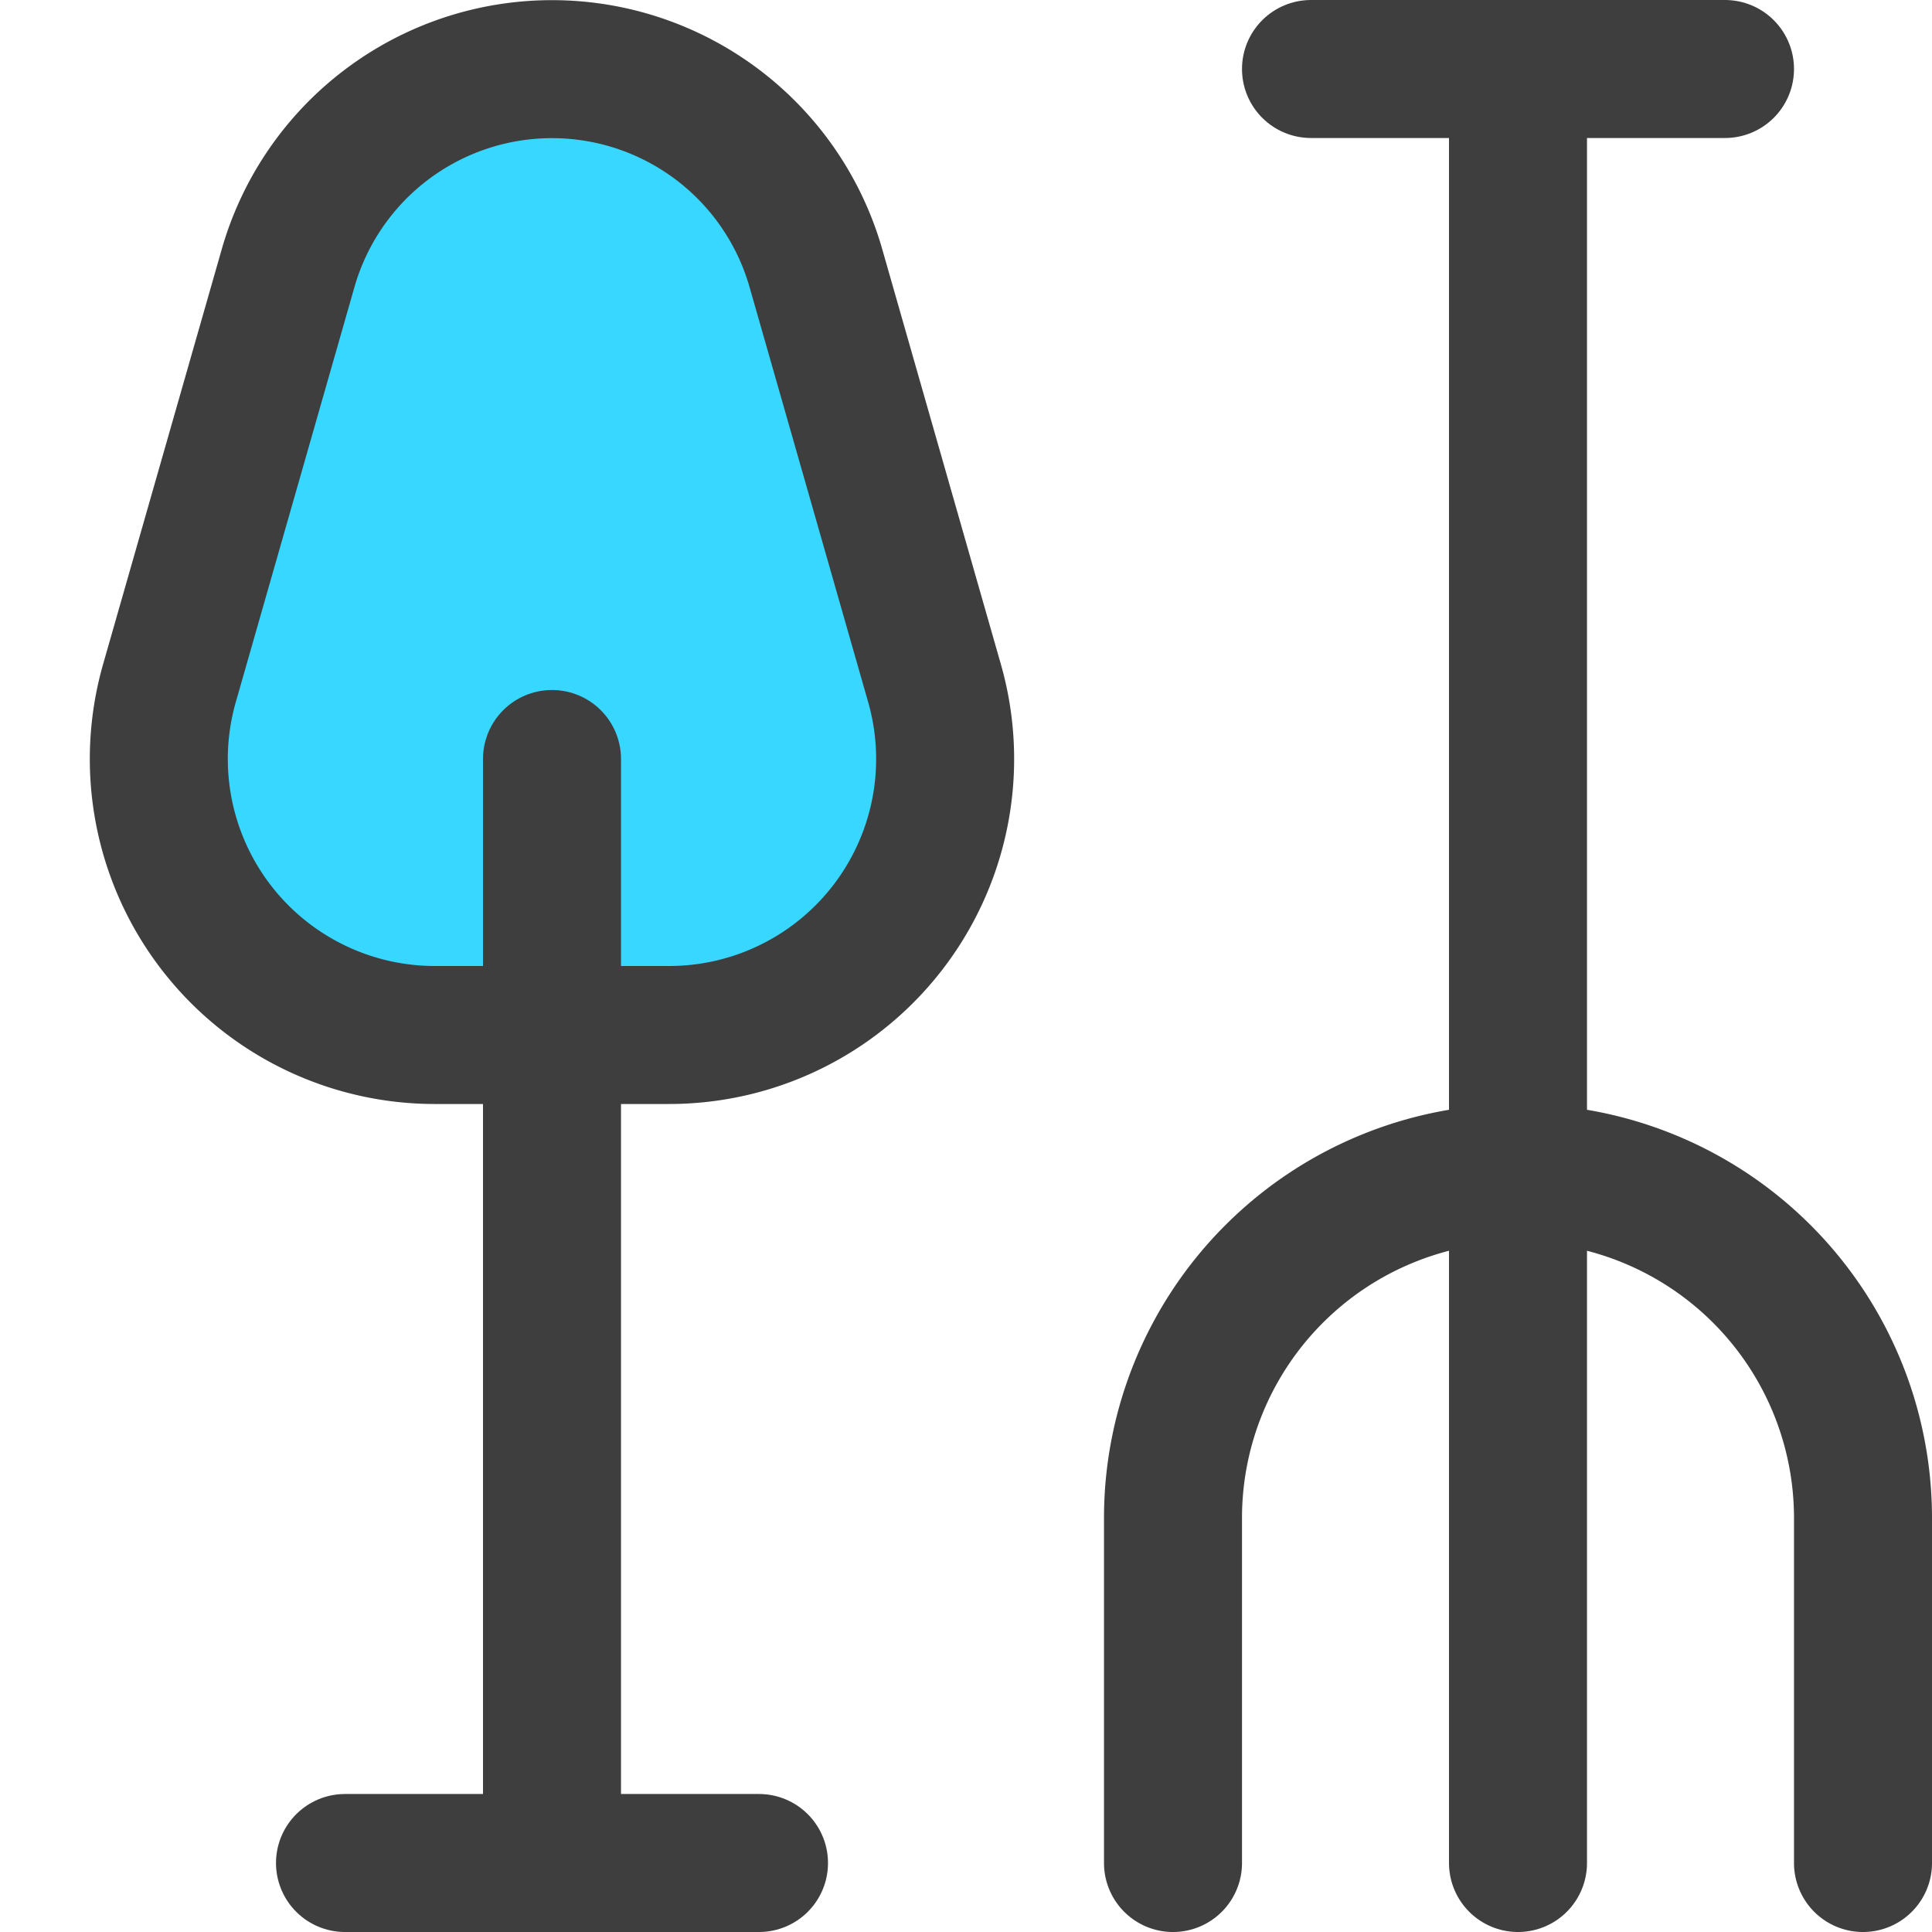 <svg xmlns="http://www.w3.org/2000/svg" fill="none" viewBox="0 0 14 14"><g id="shovel-rake--nature-crops-plants"><path id="Vector 2240" fill="#37d7ff" d="M4.849 7.5H3.15a2 2 0 0 1-1.923-2.55l.86-3.008a1.989 1.989 0 0 1 3.824 0l.86 3.009A2 2 0 0 1 4.849 7.5Z"></path><path id="Vector 2246" stroke="#3e3e3e" stroke-linecap="round" stroke-linejoin="round" d="M4.848 7.5H3.151a2 2 0 0 1-1.923-2.55l.86-3.008a1.989 1.989 0 0 1 3.824 0l.86 3.009A2 2 0 0 1 4.847 7.5Z"></path><path id="Vector 2241" stroke="#3e3e3e" stroke-linecap="round" stroke-linejoin="round" d="M4 5.5v8"></path><path id="Vector 2242" stroke="#3e3e3e" stroke-linecap="round" stroke-linejoin="round" d="M2.5 13.5h3"></path><path id="Vector 2243" stroke="#3e3e3e" stroke-linecap="round" stroke-linejoin="round" d="M11 13.5V.5"></path><path id="Vector 2244" stroke="#3e3e3e" stroke-linecap="round" stroke-linejoin="round" d="M9.5.5h3"></path><path id="Vector 2245" stroke="#3e3e3e" stroke-linecap="round" stroke-linejoin="round" d="M13.5 13.5V11A2.5 2.5 0 0 0 11 8.5v0A2.5 2.5 0 0 0 8.5 11v2.5"></path></g></svg>